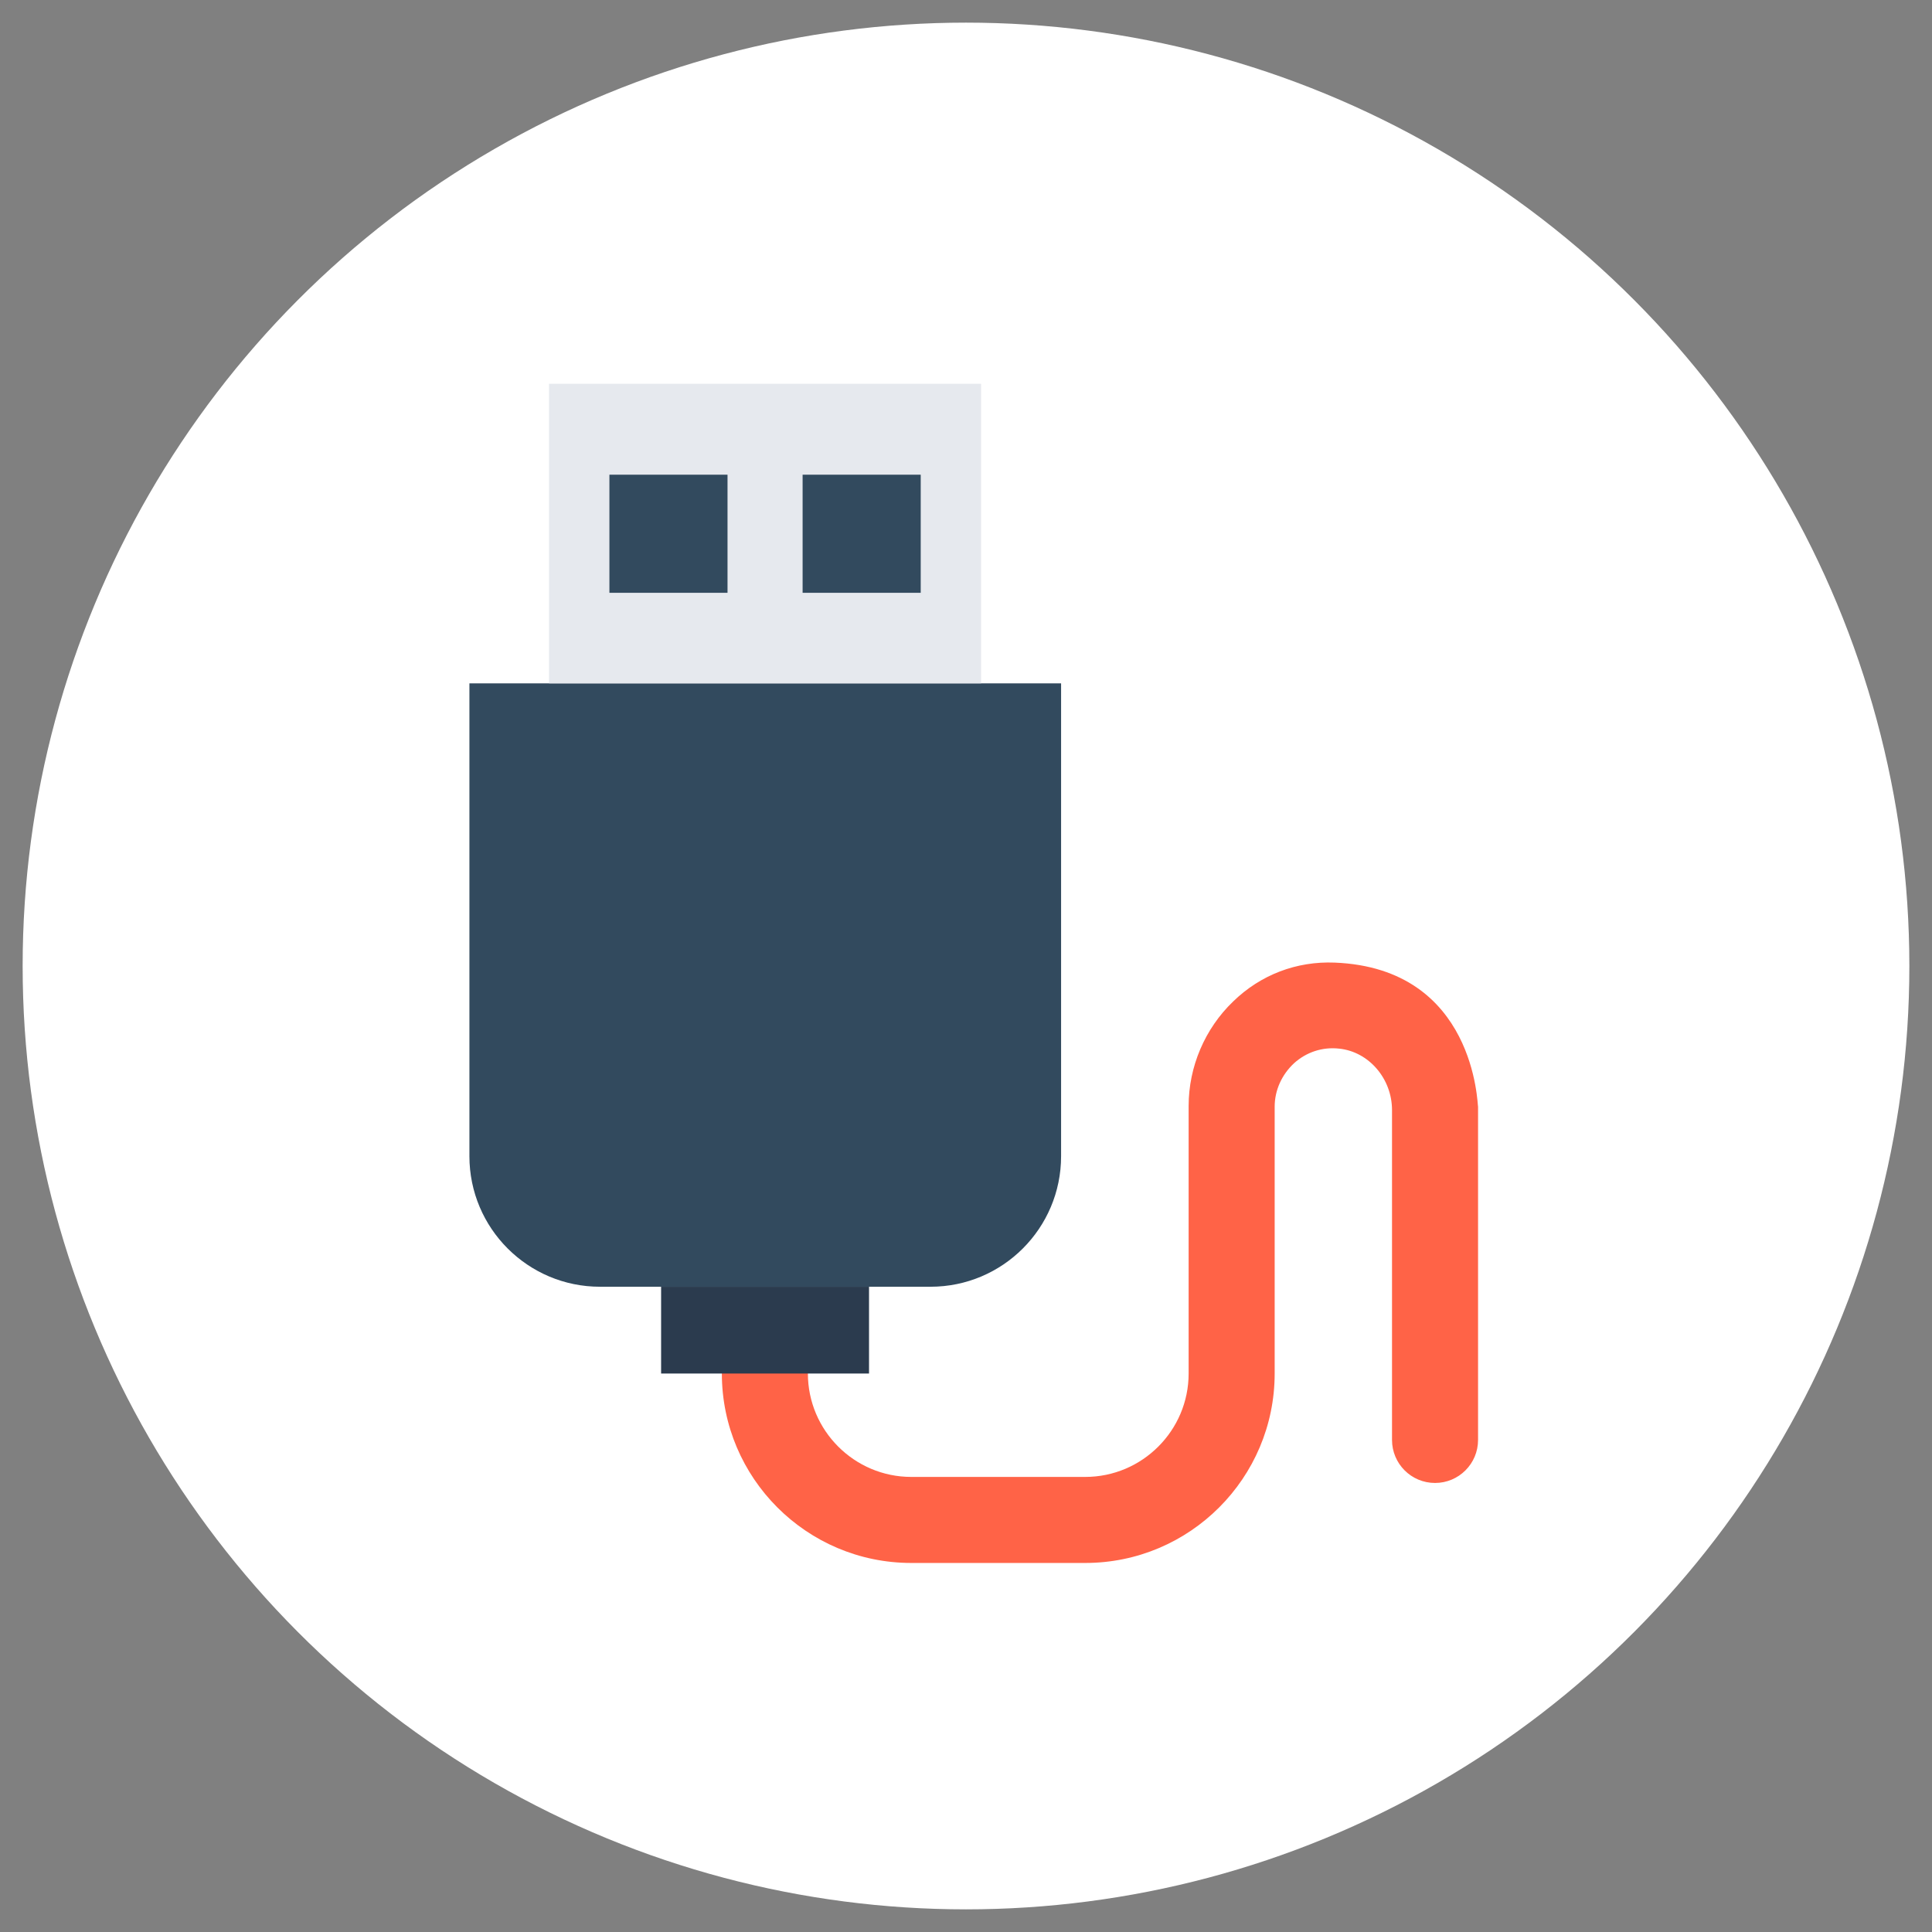 <?xml version="1.0" encoding="utf-8"?>
<!-- Generator: Adobe Illustrator 18.0.0, SVG Export Plug-In . SVG Version: 6.00 Build 0)  -->
<!DOCTYPE svg PUBLIC "-//W3C//DTD SVG 1.1//EN" "http://www.w3.org/Graphics/SVG/1.1/DTD/svg11.dtd">
<svg version="1.1" id="Layer_1" xmlns="http://www.w3.org/2000/svg" xmlns:xlink="http://www.w3.org/1999/xlink" x="0px" y="0px"
	 viewBox="0 0 512 512" enable-background="new 0 0 512 512" xml:space="preserve">
<rect x="0" y="0" width="512" height="512" fill="#808080" stroke="none"/>
<g>
	<circle fill="#FFFFFF" cx="256" cy="256" r="250"/>
	<g>
		<path fill="#FF6347" d="M353.7,255.1c-10.1-0.4-19.6,3.2-26.9,10.3c-7.5,7.2-11.8,17.3-11.8,27.7V364c0,15.1-12.3,27.4-27.4,27.4
			h-46.1c-15.1,0-27.4-12.3-27.4-27.4v-3.9h-22.8v3.9c0,27.7,22.5,50.2,50.2,50.2h46.1c27.7,0,50.2-22.5,50.2-50.2v-70.7
			c0-4.4,1.9-8.5,5.1-11.5c3.3-3,7.6-4.4,12-3.9c7.8,0.8,14,7.9,14,16.3v87.4c0,6.3,5.1,11.4,11.4,11.4s11.4-5.1,11.4-11.4v-88.3
			C391.5,293,391.1,256.6,353.7,255.1z"/>
		<path fill="#324A5E" d="M124.4,181.1v125.3c0,19.1,15.5,34.6,34.6,34.6h87.6c19.1,0,34.6-15.5,34.6-34.6V181.1H124.4z"/>
		<rect x="145.5" y="101.7" fill="#E6E9EE" width="114.5" height="79.4"/>
		<rect x="161.5" y="125.8" fill="#324A5E" width="31.3" height="31.3"/>
		<rect x="212.7" y="125.8" fill="#324A5E" width="31.3" height="31.3"/>
		<rect x="175.2" y="341" fill="#2B3B4E" width="55.1" height="23"/>
	</g>
</g>
</svg>
